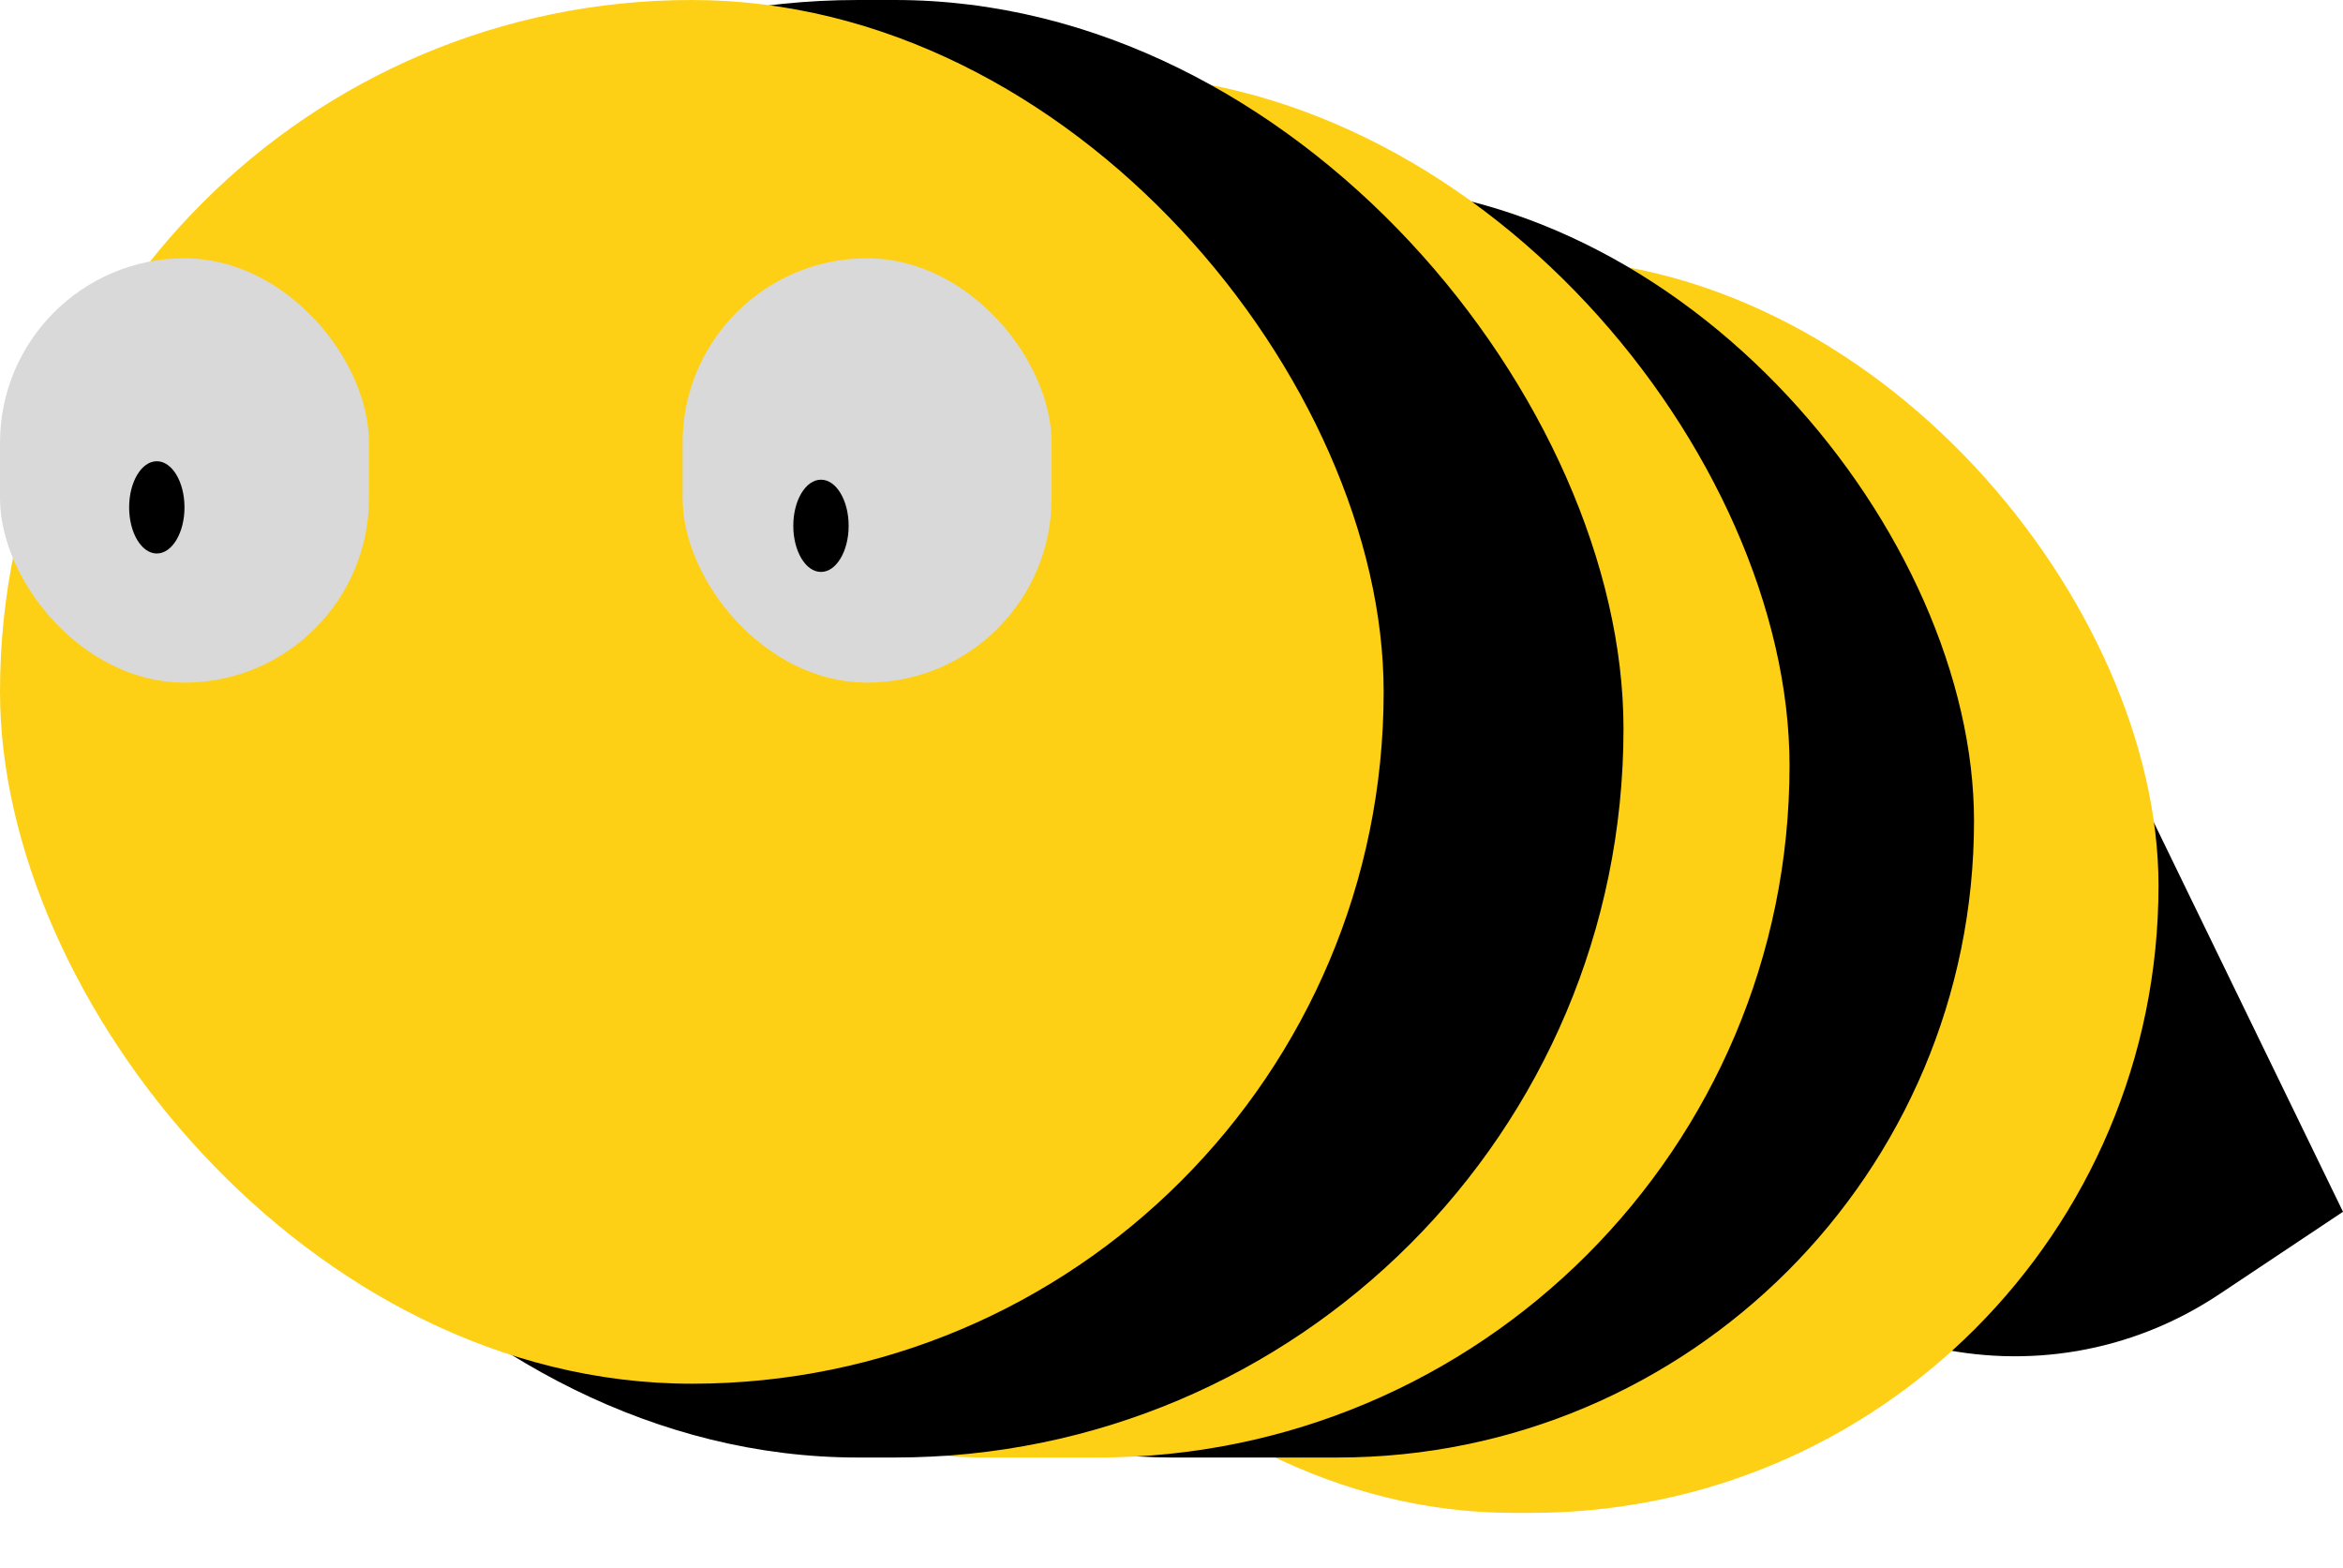 <svg width="127" height="85" viewBox="0 0 127 85" fill="none" xmlns="http://www.w3.org/2000/svg">
<path d="M81.83 46.043C75.678 35.347 83.398 22 95.737 22V22C101.879 22 107.483 25.507 110.167 31.032L127 65.68L120.29 70.152C110.668 76.565 97.628 73.506 91.862 63.482L81.83 46.043Z" fill="black"/>
<rect x="48" y="14" width="69" height="68" rx="34" fill="#FDD015"/>
<rect x="29" y="10" width="78" height="69" rx="34.5" fill="black"/>
<rect x="16" y="4" width="81" height="75" rx="37.5" fill="#FDD015"/>
<rect x="7" width="81" height="79" rx="39.5" fill="black"/>
<rect width="75" height="75" rx="37.5" fill="#FDD015"/>
<rect y="14" width="20" height="23" rx="10" fill="#D9D9D9"/>
<rect x="37" y="14" width="20" height="23" rx="10" fill="#D9D9D9"/>
<ellipse cx="8.5" cy="27.5" rx="1.5" ry="2.5" fill="black"/>
<ellipse cx="44.5" cy="28.5" rx="1.5" ry="2.5" fill="black"/>
</svg>

